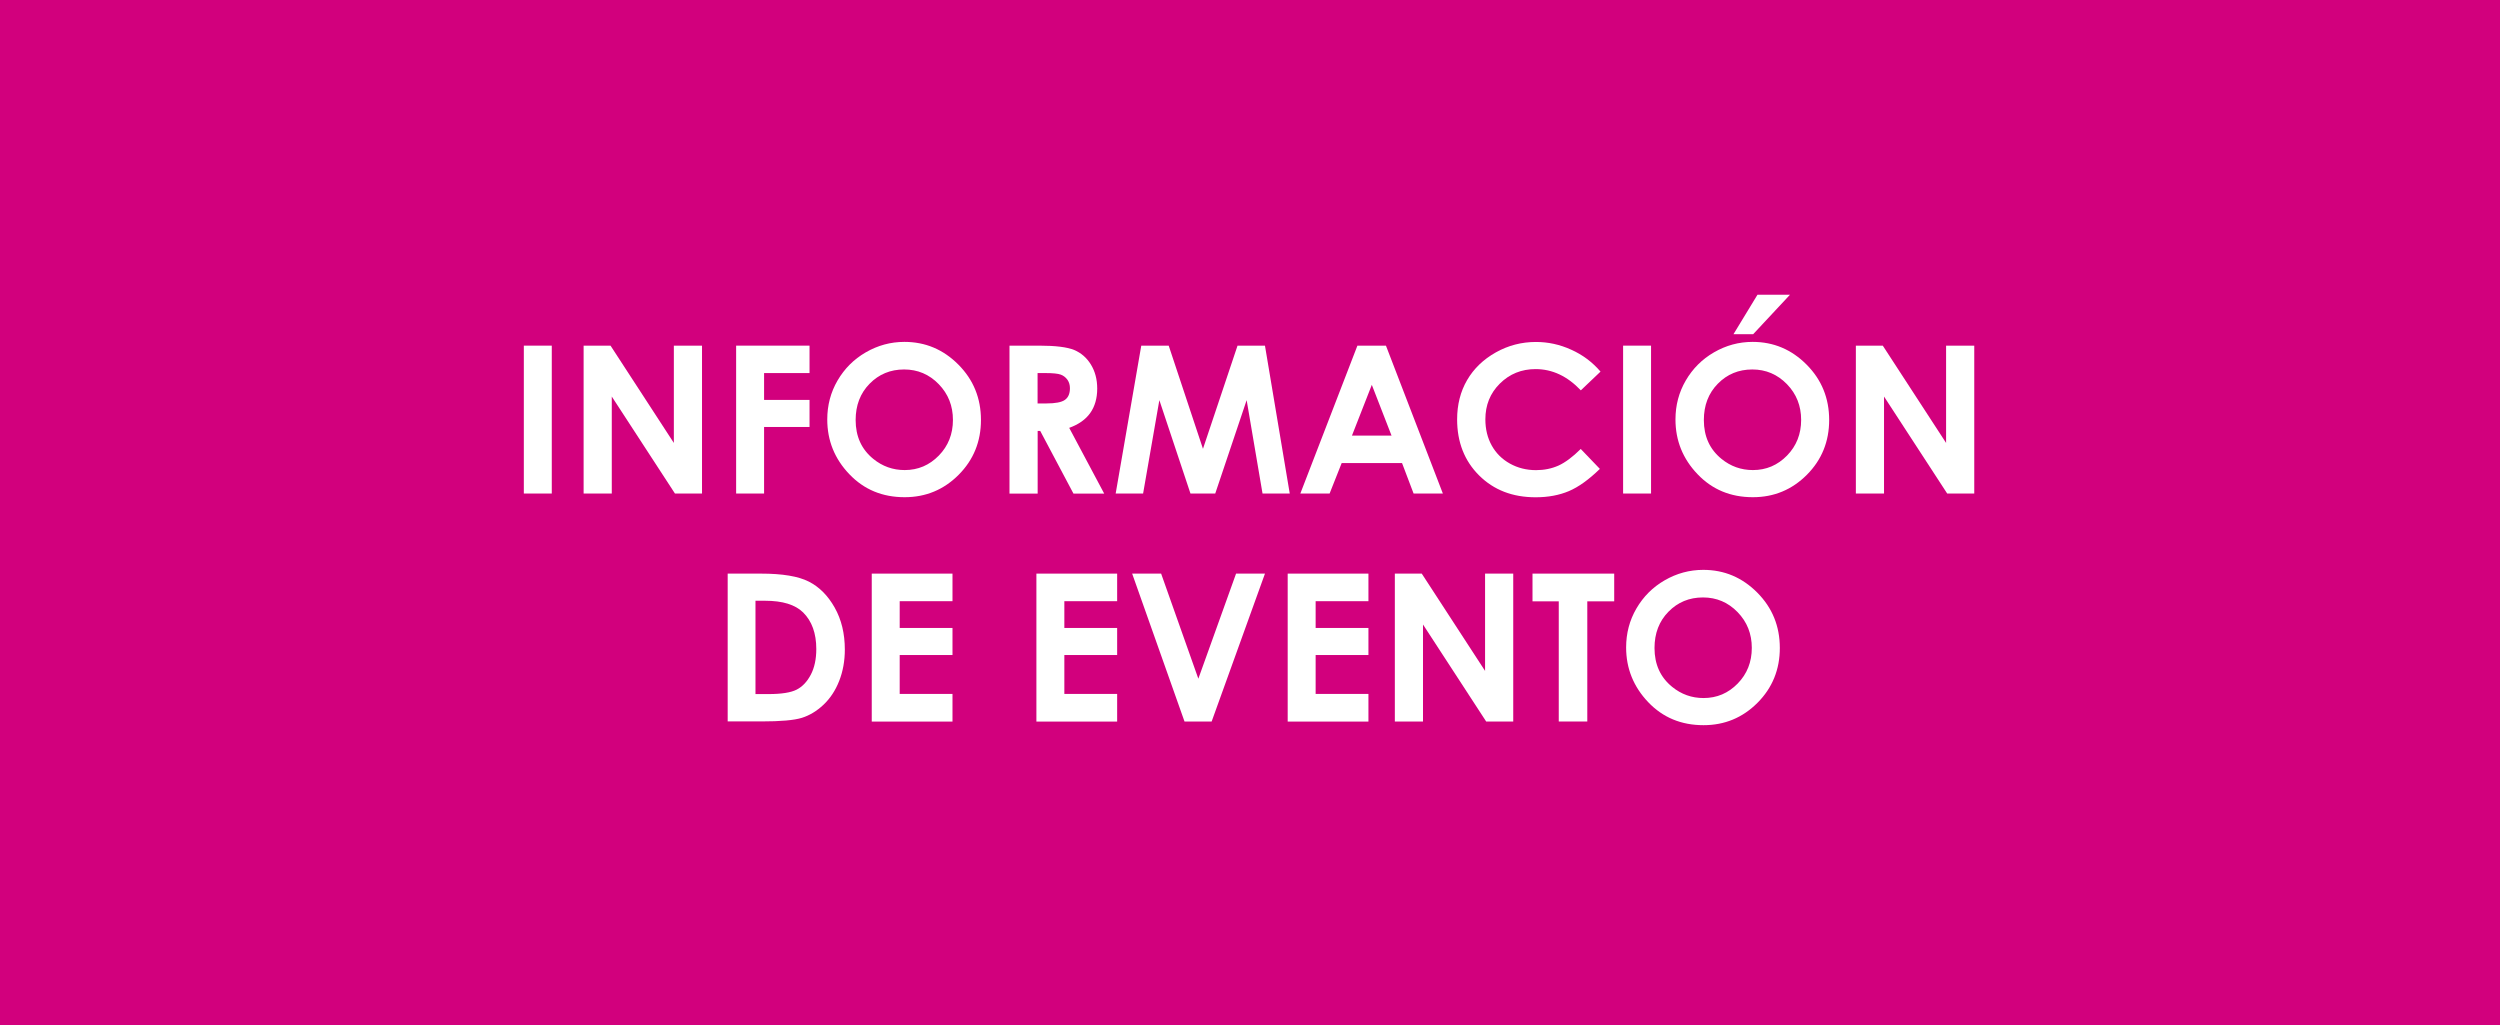 <?xml version="1.0" encoding="utf-8"?>
<!-- Generator: Adobe Illustrator 23.0.2, SVG Export Plug-In . SVG Version: 6.00 Build 0)  -->
<svg version="1.1" id="Capa_1" xmlns="http://www.w3.org/2000/svg" xmlns:xlink="http://www.w3.org/1999/xlink" x="0px" y="0px"
	 viewBox="0 0 339.95 139.43" style="enable-background:new 0 0 339.95 139.43;" xml:space="preserve">
<style type="text/css">
	.st0{fill:#D2007D;}
	.st1{fill:#FFFFFF;}
</style>
<rect class="st0" width="339.95" height="139.43"/>
<g>
	<path class="st1" d="M71.23,47h3.8v20.11h-3.8V47z"/>
	<path class="st1" d="M79.35,47h3.67l8.61,13.23V47h3.83v20.11h-3.68l-8.59-13.19v13.19h-3.83V47z"/>
	<path class="st1" d="M100.1,47h9.98v3.73h-6.18v3.65h6.18v3.68h-6.18v9.05h-3.8V47z"/>
	<path class="st1" d="M122.98,46.49c2.85,0,5.29,1.03,7.34,3.09s3.07,4.57,3.07,7.53c0,2.93-1.01,5.42-3.03,7.45
		c-2.02,2.03-4.47,3.05-7.35,3.05c-3.02,0-5.53-1.04-7.52-3.13c-2-2.09-3-4.57-3-7.44c0-1.92,0.46-3.69,1.4-5.3s2.21-2.89,3.84-3.83
		S121.1,46.49,122.98,46.49z M122.94,50.24c-1.86,0-3.43,0.65-4.69,1.94c-1.27,1.29-1.9,2.94-1.9,4.94c0,2.22,0.8,3.98,2.4,5.28
		c1.24,1.01,2.66,1.52,4.27,1.52c1.82,0,3.36-0.66,4.64-1.97s1.92-2.93,1.92-4.85c0-1.91-0.64-3.53-1.93-4.86
		C126.35,50.9,124.78,50.24,122.94,50.24z"/>
	<path class="st1" d="M137.26,47h4.06c2.22,0,3.8,0.2,4.75,0.59c0.94,0.4,1.7,1.05,2.27,1.98s0.86,2.01,0.86,3.27
		c0,1.32-0.32,2.43-0.95,3.32s-1.59,1.56-2.86,2.02l4.76,8.94h-4.18l-4.52-8.52h-0.35v8.52h-3.83V47z M141.09,54.86h1.2
		c1.22,0,2.06-0.16,2.51-0.48c0.46-0.32,0.69-0.85,0.69-1.59c0-0.44-0.11-0.82-0.34-1.15c-0.23-0.32-0.53-0.56-0.91-0.7
		s-1.08-0.21-2.1-0.21h-1.05V54.86z"/>
	<path class="st1" d="M155.19,47h3.73l4.66,14.03l4.7-14.03h3.73l3.37,20.11h-3.7l-2.16-12.7l-4.27,12.7h-3.37l-4.23-12.7
		l-2.21,12.7h-3.73L155.19,47z"/>
	<path class="st1" d="M184.58,47h3.88l7.74,20.11h-3.98l-1.57-4.14h-8.21l-1.64,4.14h-3.98L184.58,47z M186.54,52.33l-2.7,6.9h5.38
		L186.54,52.33z"/>
	<path class="st1" d="M217.64,50.53l-2.68,2.55c-1.82-1.92-3.87-2.89-6.15-2.89c-1.92,0-3.54,0.66-4.86,1.97
		c-1.32,1.31-1.97,2.93-1.97,4.86c0,1.34,0.29,2.53,0.87,3.57s1.41,1.86,2.47,2.45s2.25,0.89,3.55,0.89c1.11,0,2.13-0.21,3.05-0.62
		c0.92-0.42,1.93-1.17,3.03-2.26l2.6,2.71c-1.49,1.45-2.89,2.46-4.21,3.02s-2.83,0.84-4.53,0.84c-3.13,0-5.69-0.99-7.68-2.97
		c-1.99-1.98-2.99-4.52-2.99-7.62c0-2,0.45-3.79,1.36-5.35s2.21-2.81,3.9-3.76s3.51-1.42,5.46-1.42c1.66,0,3.26,0.35,4.79,1.05
		C215.2,48.24,216.53,49.24,217.64,50.53z"/>
	<path class="st1" d="M220.71,47h3.8v20.11h-3.8V47z"/>
	<path class="st1" d="M238.32,46.49c2.85,0,5.29,1.03,7.34,3.09s3.07,4.57,3.07,7.53c0,2.93-1.01,5.42-3.03,7.45
		c-2.02,2.03-4.47,3.05-7.35,3.05c-3.02,0-5.53-1.04-7.52-3.13c-2-2.09-3-4.57-3-7.44c0-1.92,0.46-3.69,1.4-5.3s2.21-2.89,3.84-3.83
		S236.44,46.49,238.32,46.49z M238.28,50.24c-1.86,0-3.43,0.65-4.69,1.94c-1.27,1.29-1.9,2.94-1.9,4.94c0,2.22,0.8,3.98,2.4,5.28
		c1.24,1.01,2.66,1.52,4.27,1.52c1.82,0,3.36-0.66,4.64-1.97s1.92-2.93,1.92-4.85c0-1.91-0.64-3.53-1.93-4.86
		C241.68,50.9,240.12,50.24,238.28,50.24z M238.98,40.08h4.42l-5,5.36h-2.68L238.98,40.08z"/>
	<path class="st1" d="M252.35,47h3.67l8.61,13.23V47h3.83v20.11h-3.68l-8.59-13.19v13.19h-3.83V47z"/>
	<path class="st1" d="M98.93,78h4.54c2.92,0,5.09,0.36,6.52,1.09s2.59,1.9,3.51,3.53s1.38,3.54,1.38,5.71
		c0,1.55-0.26,2.97-0.77,4.27c-0.51,1.3-1.23,2.38-2.13,3.23s-1.89,1.45-2.94,1.78s-2.89,0.49-5.49,0.49h-4.6V78z M102.73,81.69
		v12.69h1.78c1.75,0,3.02-0.2,3.81-0.6c0.79-0.4,1.43-1.08,1.93-2.03s0.75-2.12,0.75-3.5c0-2.13-0.6-3.79-1.79-4.97
		c-1.08-1.06-2.8-1.59-5.18-1.59H102.73z"/>
	<path class="st1" d="M118.54,78h10.98v3.75h-7.18v3.64h7.18v3.68h-7.18v5.29h7.18v3.76h-10.98V78z"/>
	<path class="st1" d="M140.93,78h10.98v3.75h-7.18v3.64h7.18v3.68h-7.18v5.29h7.18v3.76h-10.98V78z"/>
	<path class="st1" d="M153.95,78h3.94l5.06,14.29L168.08,78h3.93l-7.25,20.11h-3.69L153.95,78z"/>
	<path class="st1" d="M175.1,78h10.98v3.75h-7.18v3.64h7.18v3.68h-7.18v5.29h7.18v3.76H175.1V78z"/>
	<path class="st1" d="M189.66,78h3.67l8.61,13.23V78h3.83v20.11h-3.68l-8.59-13.19v13.19h-3.83V78z"/>
	<path class="st1" d="M208.38,78h11.12v3.77h-3.66v16.34h-3.88V81.77h-3.57V78z"/>
	<path class="st1" d="M231.61,77.49c2.85,0,5.29,1.03,7.34,3.09s3.07,4.57,3.07,7.53c0,2.93-1.01,5.42-3.03,7.45
		s-4.47,3.05-7.35,3.05c-3.02,0-5.53-1.04-7.52-3.13s-3-4.57-3-7.44c0-1.92,0.46-3.69,1.4-5.3s2.21-2.89,3.84-3.83
		S229.73,77.49,231.61,77.49z M231.57,81.24c-1.86,0-3.43,0.65-4.69,1.94c-1.27,1.29-1.9,2.94-1.9,4.94c0,2.22,0.8,3.98,2.4,5.28
		c1.24,1.01,2.66,1.52,4.27,1.52c1.82,0,3.36-0.66,4.64-1.97s1.92-2.93,1.92-4.85c0-1.91-0.64-3.53-1.93-4.86
		C234.98,81.9,233.41,81.24,231.57,81.24z"/>
</g>
</svg>

